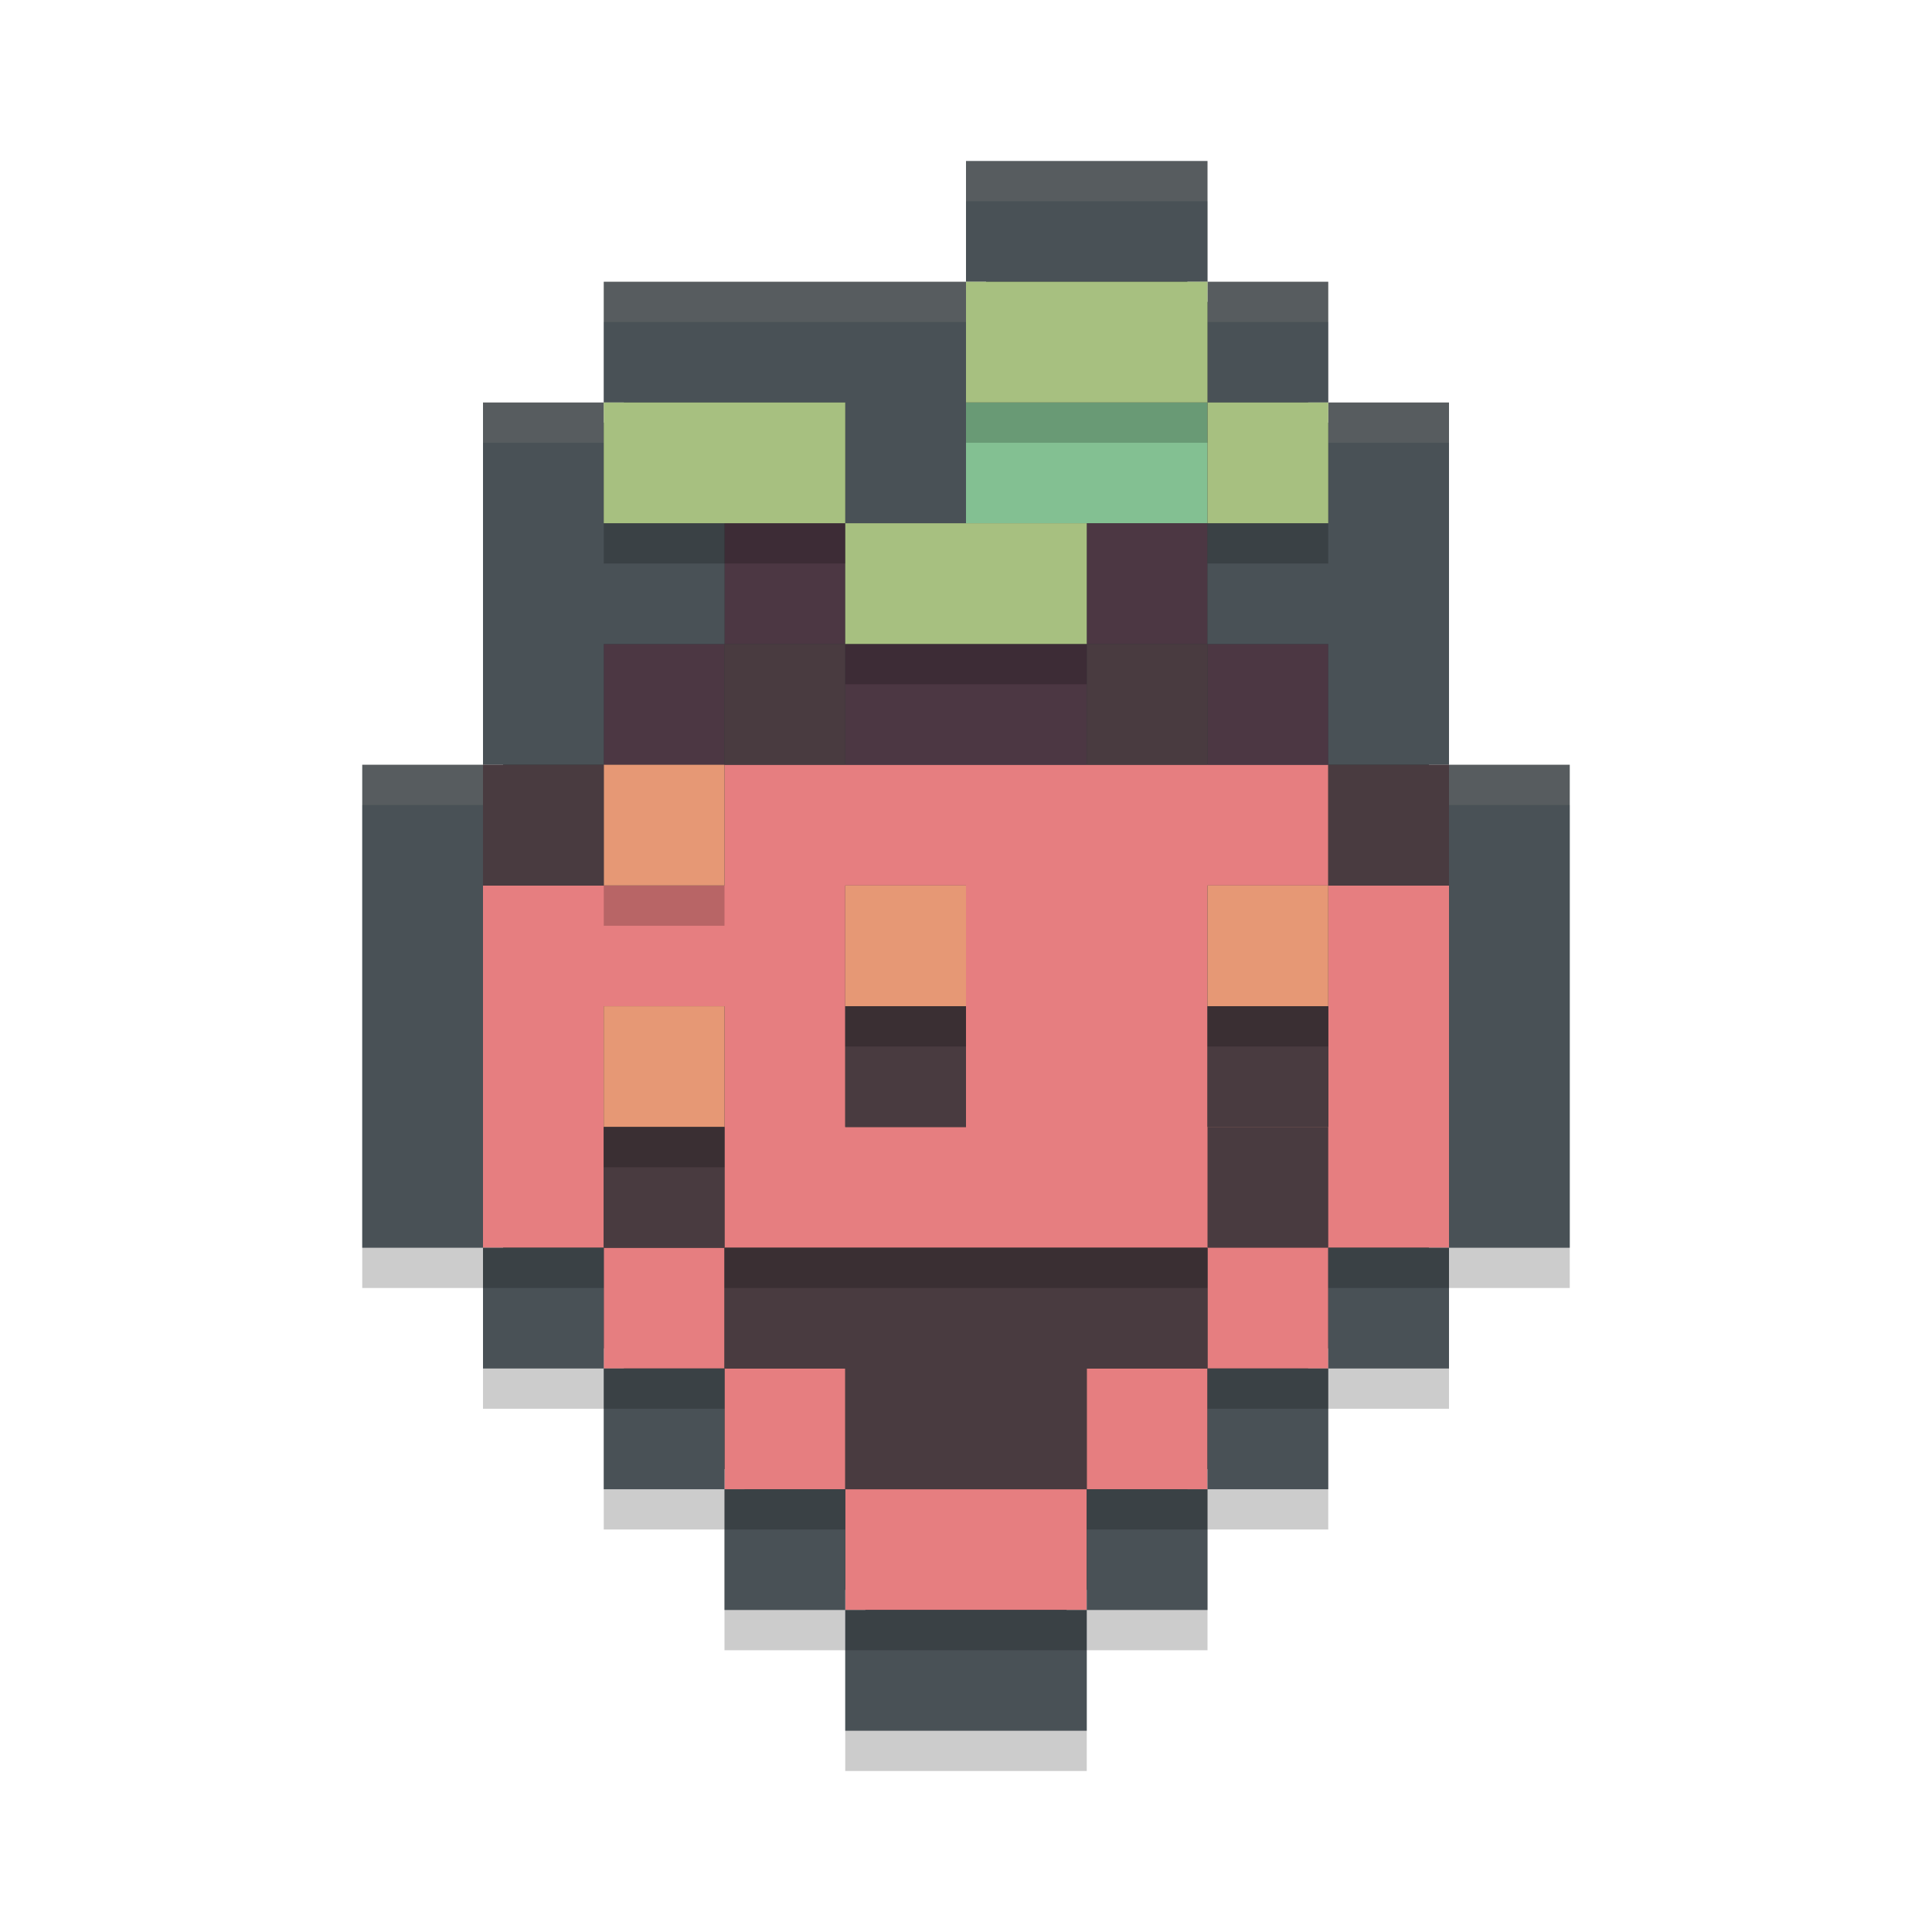 <svg xmlns="http://www.w3.org/2000/svg" width="48" height="48" version="1">
 <path style="fill:#374145" d="m 24.5,4.5 v 3 h -9 V 10.5 h -3 v 9 h -3 v 11 h 3 v 3 h 3 v 3 h 3 v 3 h 3 v 3 h 5 v -3 h 3 v -3 h 3 v -3 h 3 v -3 h 3 v -11 h -3 v -9 h -3 V 7.5 h -3 v -3 z"/>
 <path style="opacity:0.2" d="m 24,5 v 3 h -9 v 3 h -3 v 9 H 9 v 12 h 3 v 3 h 3 v 3 h 3 v 3 h 3 v 3 h 6 v -3 h 3 v -3 h 3 v -3 h 3 v -3 h 3 V 20 H 36 V 11 H 33 V 8 H 30 V 5 Z"/>
 <path style="fill:#e67e80" d="M 18 19 L 18 22 L 15 22 L 12 22 L 12 25 L 12 28 L 12 31 L 15 31 L 15 28 L 15 25 L 18 25 L 18 28 L 18 31 L 21 31 L 24 31 L 27 31 L 30 31 L 30 34 L 33 34 L 33 31 L 36 31 L 36 28 L 36 25 L 36 22 L 33 22 L 33 25 L 33 28 L 30 28 L 30 25 L 30 22 L 33 22 L 33 19 L 30 19 L 27 19 L 21 19 L 18 19 z M 30 34 L 27 34 L 27 37 L 30 37 L 30 34 z M 27 37 L 24 37 L 21 37 L 21 40 L 24 40 L 27 40 L 27 37 z M 21 37 L 21 34 L 18 34 L 18 37 L 21 37 z M 18 34 L 18 31 L 15 31 L 15 34 L 18 34 z M 21 22 L 24 22 L 24 25 L 24 28 L 21 28 L 21 25 L 21 22 z"/>
 <rect style="fill:#83c092" width="6" height="3" x="24" y="10"/>
 <path style="fill:#4c3743" d="M 18 13 L 18 16 L 21 16 L 21 13 L 18 13 z M 21 16 L 21 19 L 24 19 L 27 19 L 27 16 L 24 16 L 21 16 z M 27 16 L 30 16 L 30 13 L 27 13 L 27 16 z M 30 16 L 30 19 L 33 19 L 33 16 L 30 16 z M 18 16 L 15 16 L 15 19 L 18 19 L 18 16 z"/>
 <path style="fill:#495156" d="m 24,4 v 3 h 6 V 4 Z m 6,3 v 3 h 3 V 7 Z m 3,3 v 3 h -3 v 3 h 3 v 3 h 3 v -9 z m 3,9 v 12 h 3 V 19 Z m 0,12 h -3 v 3 h 3 z m -3,3 h -3 v 3 h 3 z m -3,3 h -3 v 3 h 3 z m -3,3 h -6 v 3 h 6 z m -6,0 v -3 h -3 v 3 z m -3,-3 v -3 h -3 v 3 z m -3,-3 v -3 h -3 v 3 z M 12,31 V 19 H 9 v 12 z m 0,-12 h 3 v -3 h 3 v -3 h -3 v -3 h -3 z m 3,-9 h 6 v 3 h 3 V 10 7 h -9 z"/>
 <rect style="fill:#493b40" width="3" height="3" x="30" y="28"/>
 <path style="fill:#e69875" d="M 15 19 L 15 22 L 18 22 L 18 19 L 15 19 z M 21 22 L 21 25 L 24 25 L 24 22 L 21 22 z M 30 22 L 30 25 L 33 25 L 33 22 L 30 22 z M 15 25 L 15 28 L 18 28 L 18 25 L 15 25 z"/>
 <path style="fill:#493b40" d="M 18 16 L 18 19 L 21 19 L 21 16 L 18 16 z M 27 16 L 27 19 L 30 19 L 30 16 L 27 16 z M 12 19 L 12 22 L 15 22 L 15 19 L 12 19 z M 33 19 L 33 22 L 36 22 L 36 19 L 33 19 z M 21 25 L 21 28 L 24 28 L 24 25 L 21 25 z M 30 25 L 30 28 L 33 28 L 33 25 L 30 25 z M 15 28 L 15 31 L 18 31 L 18 28 L 15 28 z M 18 31 L 18 34 L 21 34 L 21 37 L 24 37 L 27 37 L 27 34 L 30 34 L 30 31 L 27 31 L 24 31 L 21 31 L 18 31 z"/>
 <path style="opacity:0.1;fill:#d3c6aa" d="M 24 4 L 24 5 L 30 5 L 30 4 L 24 4 z M 15 7 L 15 8 L 24 8 L 24 7 L 15 7 z M 30 7 L 30 8 L 33 8 L 33 7 L 30 7 z M 12 10 L 12 11 L 15 11 L 15 10 L 12 10 z M 33 10 L 33 11 L 36 11 L 36 10 L 33 10 z M 9 19 L 9 20 L 12 20 L 12 19 L 9 19 z M 36 19 L 36 20 L 39 20 L 39 19 L 36 19 z"/>
 <path style="fill:#a7c080" d="M 24 7 L 24 10 L 27 10 L 30 10 L 30 7 L 27 7 L 24 7 z M 30 10 L 30 13 L 33 13 L 33 10 L 30 10 z M 15 10 L 15 13 L 18 13 L 21 13 L 21 10 L 18 10 L 15 10 z M 21 13 L 21 16 L 24 16 L 27 16 L 27 13 L 24 13 L 21 13 z"/>
 <path style="opacity:0.2" d="M 24 10 L 24 11 L 30 11 L 30 10 L 24 10 z M 15 13 L 15 14 L 21 14 L 21 13 L 15 13 z M 30 13 L 30 14 L 33 14 L 33 13 L 30 13 z M 21 16 L 21 17 L 27 17 L 27 16 L 21 16 z M 15 22 L 15 23 L 18 23 L 18 22 L 15 22 z M 21 25 L 21 26 L 24 26 L 24 25 L 21 25 z M 30 25 L 30 26 L 33 26 L 33 25 L 30 25 z M 15 28 L 15 29 L 18 29 L 18 28 L 15 28 z M 12 31 L 12 32 L 15 32 L 15 31 L 12 31 z M 18 31 L 18 32 L 30 32 L 30 31 L 18 31 z M 33 31 L 33 32 L 36 32 L 36 31 L 33 31 z M 15 34 L 15 35 L 18 35 L 18 34 L 15 34 z M 30 34 L 30 35 L 33 35 L 33 34 L 30 34 z M 18 37 L 18 38 L 21 38 L 21 37 L 18 37 z M 27 37 L 27 38 L 30 38 L 30 37 L 27 37 z M 21 40 L 21 41 L 27 41 L 27 40 L 21 40 z"/>
</svg>
